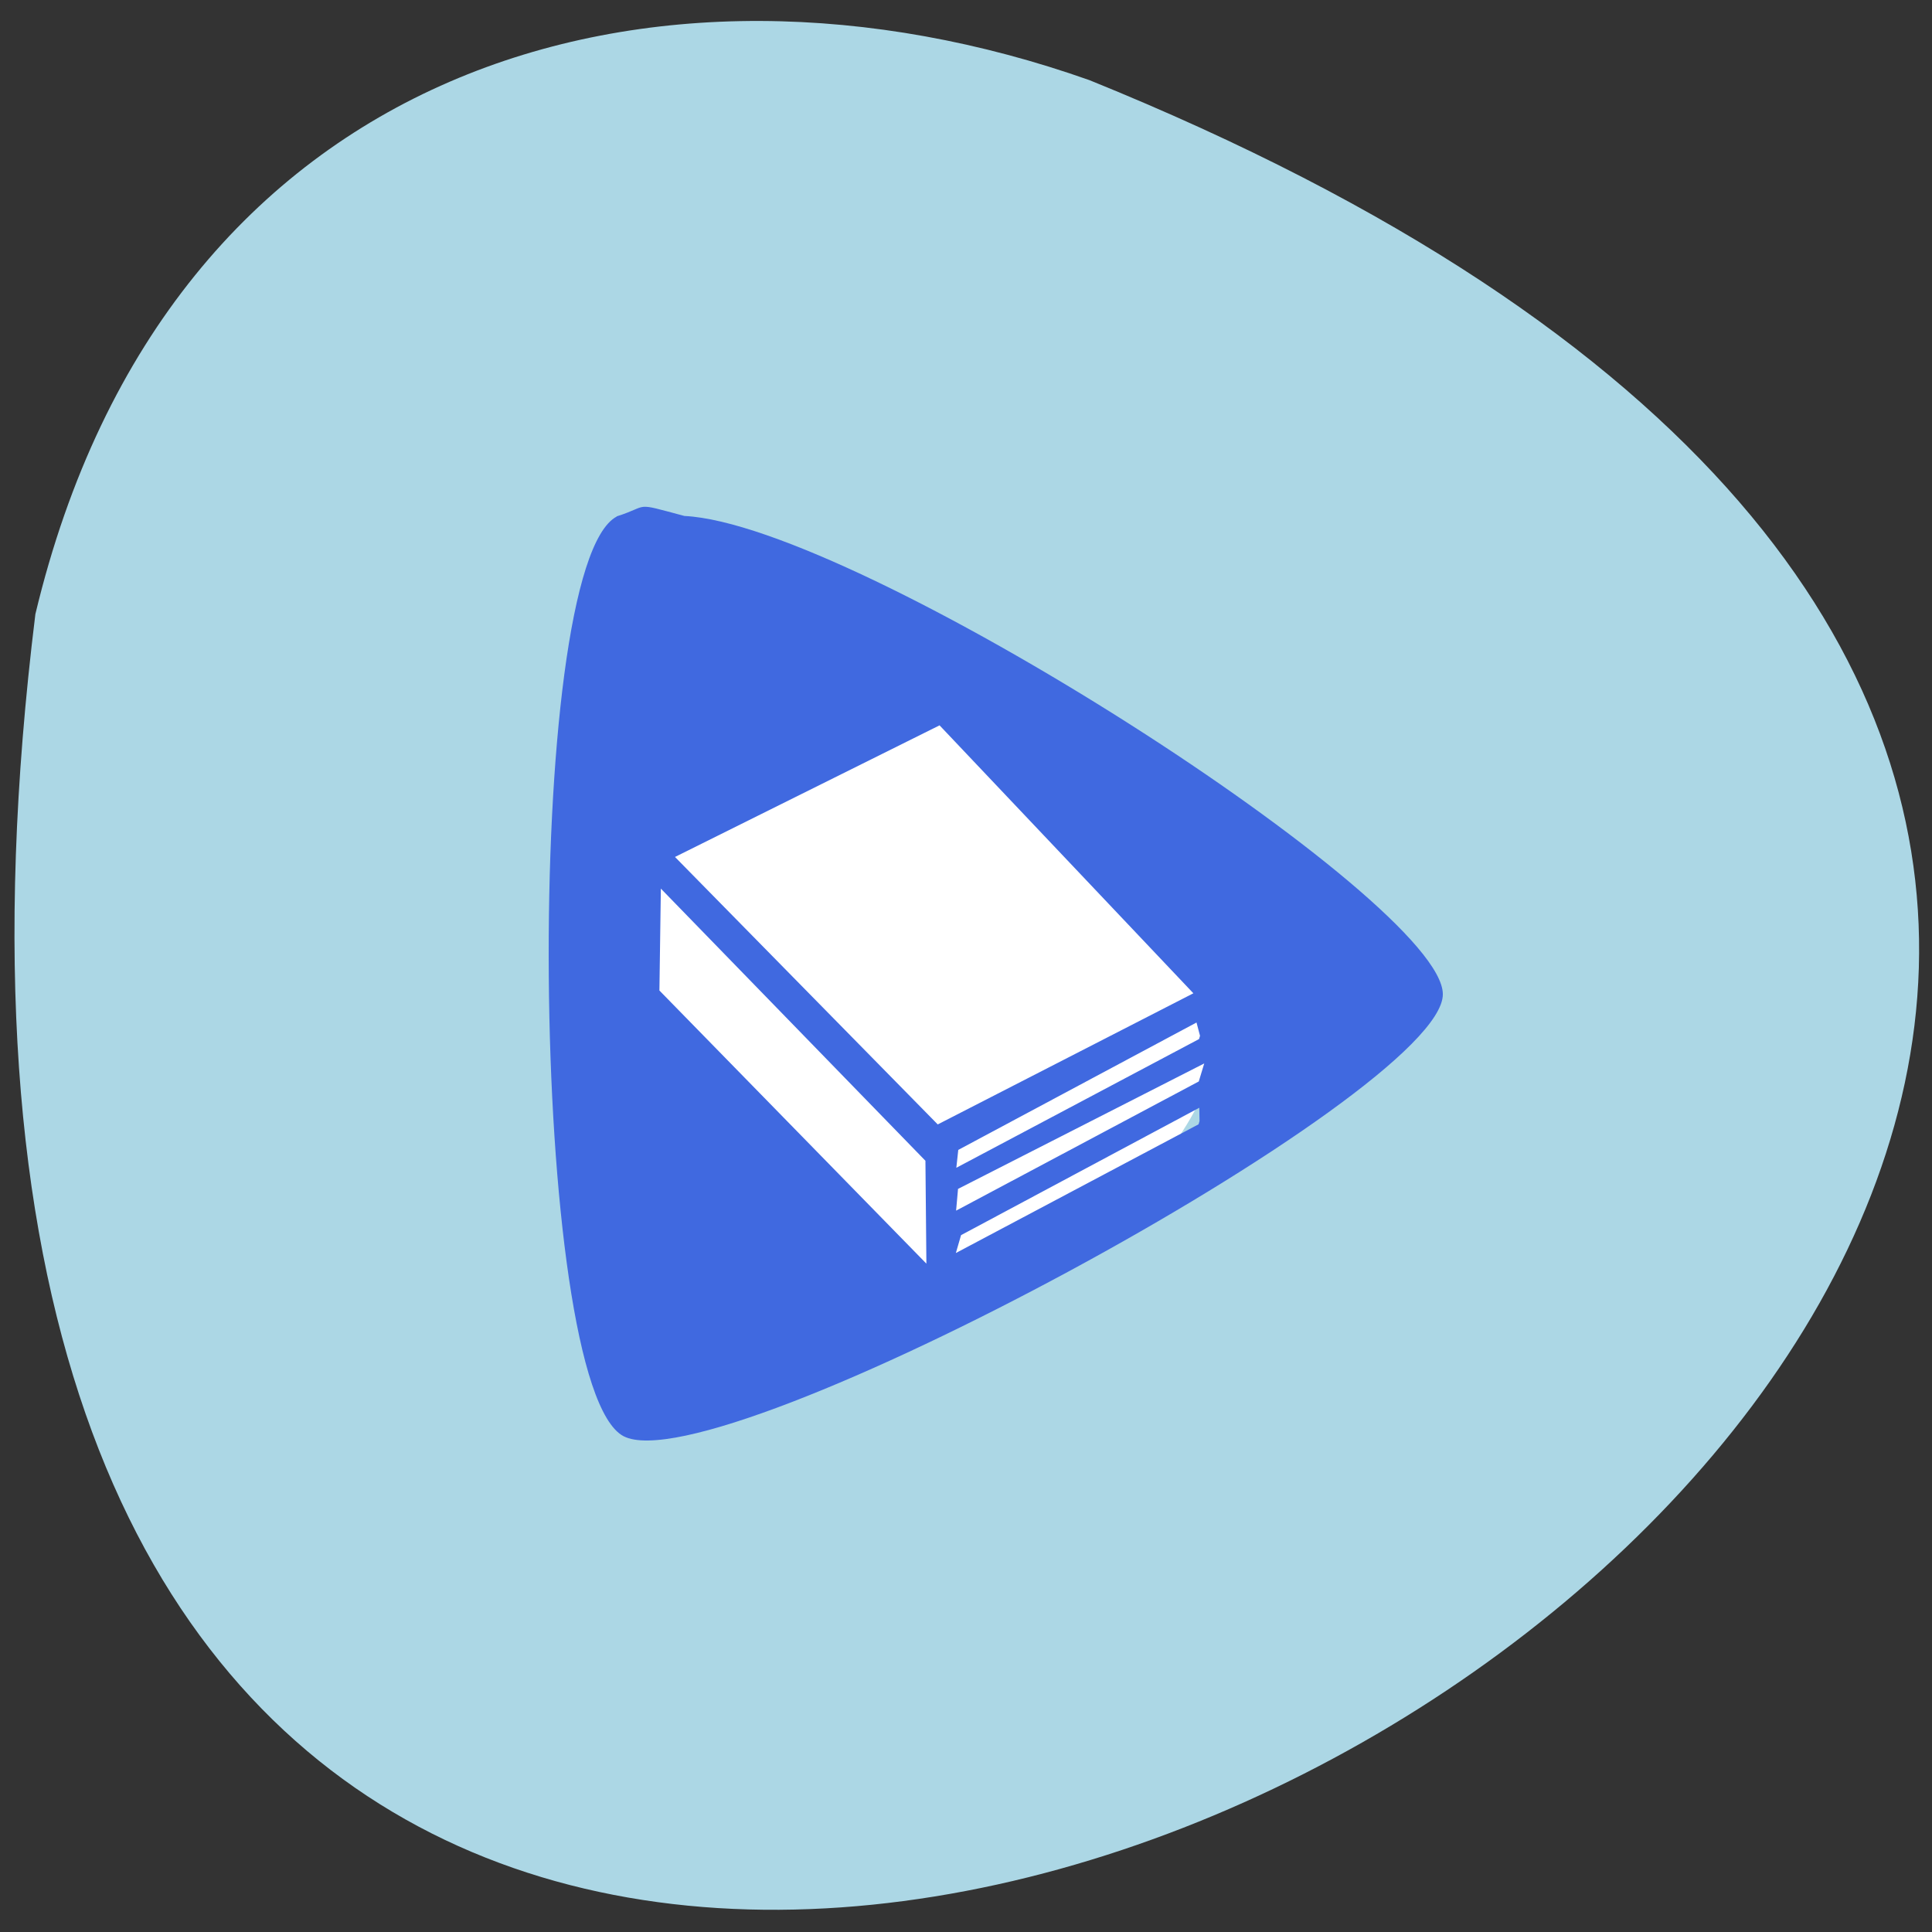 <svg xmlns="http://www.w3.org/2000/svg" viewBox="0 0 16 16"><rect x="0" y="0" width="16" height="16" fill="#333333" stroke="none"/><path d="m 0.293 5.086 c -2.781 22.539 29.17 3.855 8.73 -4.422 c -3.59 -1.27 -7.633 -0.168 -8.73 4.422" fill="#acd7e5"/><path d="m 115.56 168.5 c -14.813 -3 -26.375 -12.813 -30.875 -26.25 c -6.06 -23.875 8.5 -43.563 29.13 -49 c 12.875 -2.375 26 0.813 36 8.75 c 12 9.813 16.625 27 11.125 41.688 c -3.688 9.75 -11.75 18 -21.875 22.25 c -7.688 2.125 -16.188 3.938 -23.5 2.563" transform="scale(0.062)" fill="#fff" stroke="#fff" stroke-width="1.42"/><path d="m 5.109 4.277 c -0.789 0.41 -0.734 7.203 0.055 7.617 c 0.789 0.41 6.785 -2.832 6.785 -3.66 c 0 -0.773 -4.852 -3.891 -6.281 -3.961 c -0.438 -0.117 -0.277 -0.086 -0.563 0.004 m 2.676 1.73 l 2.102 2.219 l -2.117 1.086 l -2.176 -2.215 m -0.121 0.258 l 2.195 2.258 l 0.008 0.852 l -2.211 -2.262 l 0.012 -0.848 m 4.465 1.223 l -0.008 0.027 l -2.01 1.066 l 0.016 -0.148 l 1.973 -1.055 m 0.027 0.461 l -0.008 0.027 l -2.01 1.07 l 0.016 -0.18 l 2.039 -1.039 m -0.039 0.477 l -0.008 0.027 l -2.01 1.066 l 0.043 -0.148 l 1.973 -1.055" fill="#4069e0"/></svg>